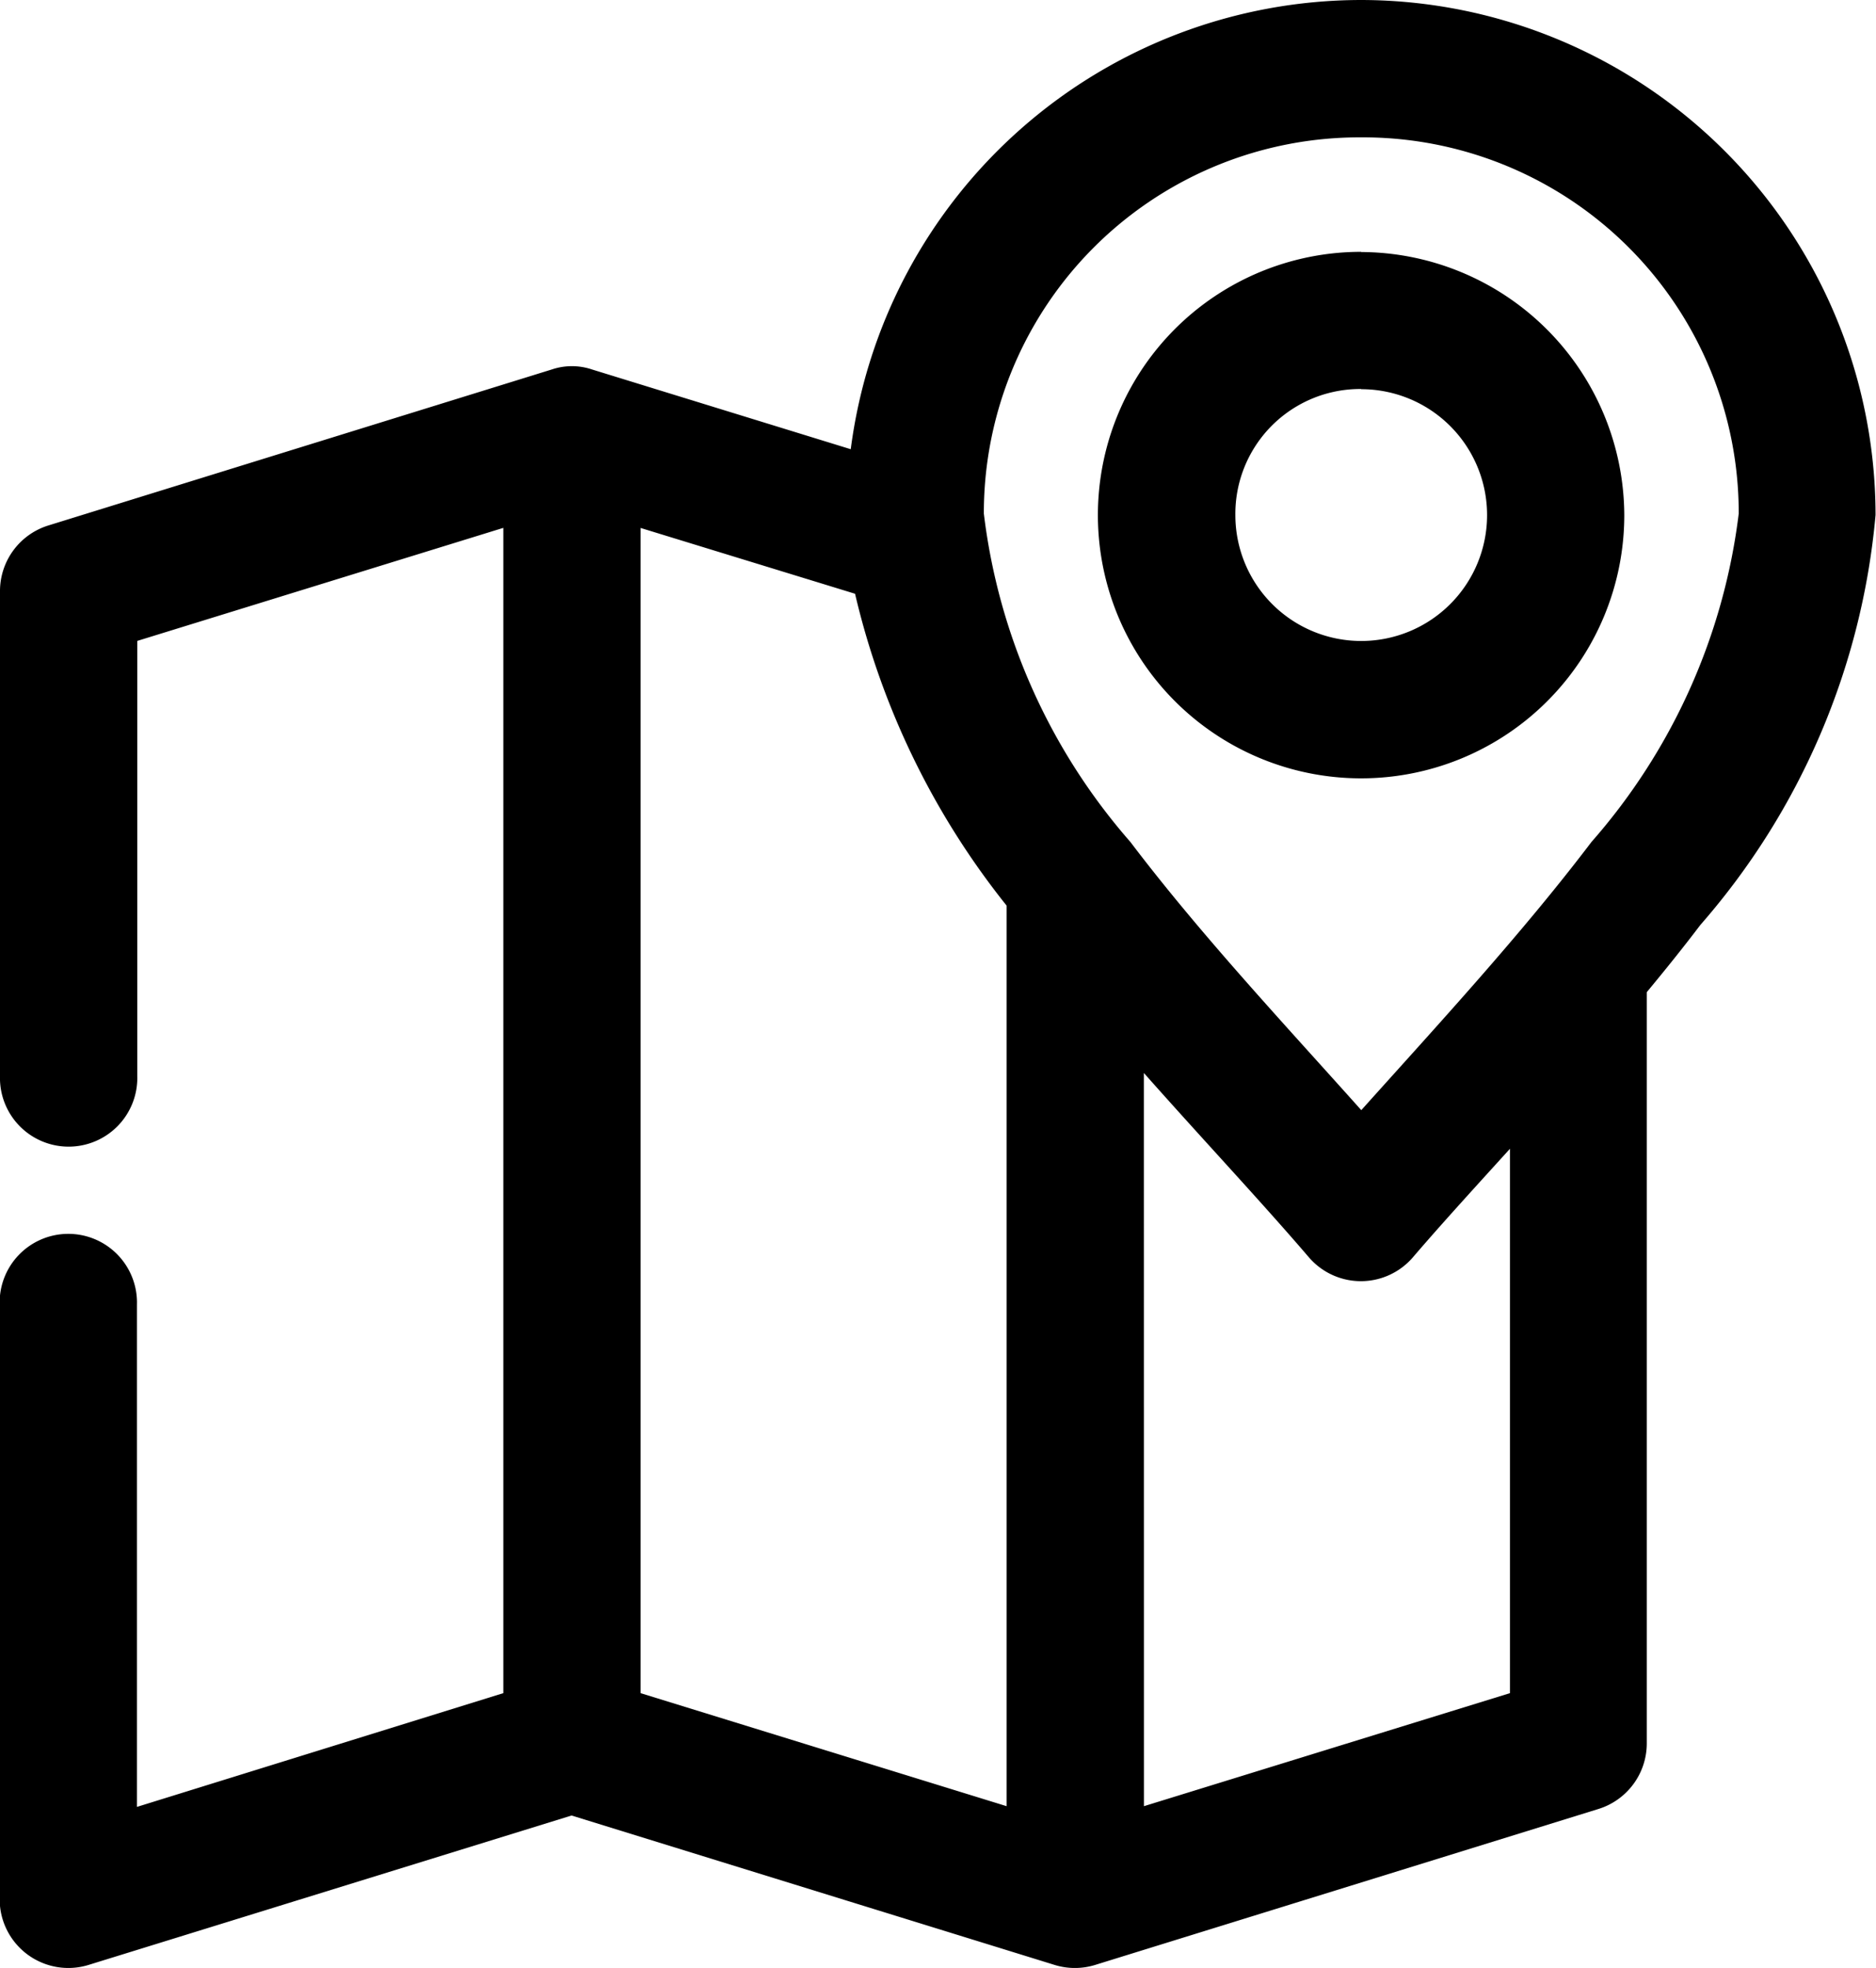 <svg xmlns="http://www.w3.org/2000/svg" width="28.768" height="30.171" viewBox="0 0 28.768 30.171"><defs><style>.a{}</style></defs><g transform="translate(-9 -6.974)"><g transform="translate(9 6.974)"><path class="a" d="M29.874,959.336a7.9,7.9,0,0,0-7.828,6.887L18.077,965a.964.964,0,0,0-.614,0l-7.718,2.391A1.053,1.053,0,0,0,9,968.395v7.435a1.053,1.053,0,1,0,2.105,0v-6.668l5.613-1.733v17.865L11.1,987.038v-7.7a1.053,1.053,0,1,0-2.105,0v9.124a1.053,1.053,0,0,0,1.359,1l7.411-2.292,7.411,2.292a1.053,1.053,0,0,0,.614,0l7.718-2.391a1.053,1.053,0,0,0,.745-1V974.547c.28-.338.557-.681.822-1.031a11.027,11.027,0,0,0,2.686-6.284q0-.011,0-.022A7.9,7.9,0,0,0,29.874,959.336Zm0,2.106a5.761,5.761,0,0,1,5.789,5.757s0,.007,0,.011a9.345,9.345,0,0,1-2.258,5.034c-1.077,1.419-2.353,2.8-3.53,4.112-1.178-1.318-2.465-2.692-3.541-4.112a9.338,9.338,0,0,1-2.247-5.034s0-.007,0-.011A5.76,5.76,0,0,1,29.874,961.442Zm0,1.755a4.036,4.036,0,1,0,4.034,4.036A4.051,4.051,0,0,0,29.874,963.2Zm0,2.106a1.93,1.93,0,1,1-1.93,1.93A1.914,1.914,0,0,1,29.874,965.3ZM18.823,967.43l3.289,1.009a12.053,12.053,0,0,0,2.324,4.781v13.807l-5.613-1.733Zm7.718,8.356c.9,1.016,1.795,1.968,2.533,2.829a1.052,1.052,0,0,0,1.59,0c.448-.523.962-1.084,1.491-1.667v8.346l-5.613,1.733Z" transform="translate(-9 -959.336)"/></g></g></svg>
